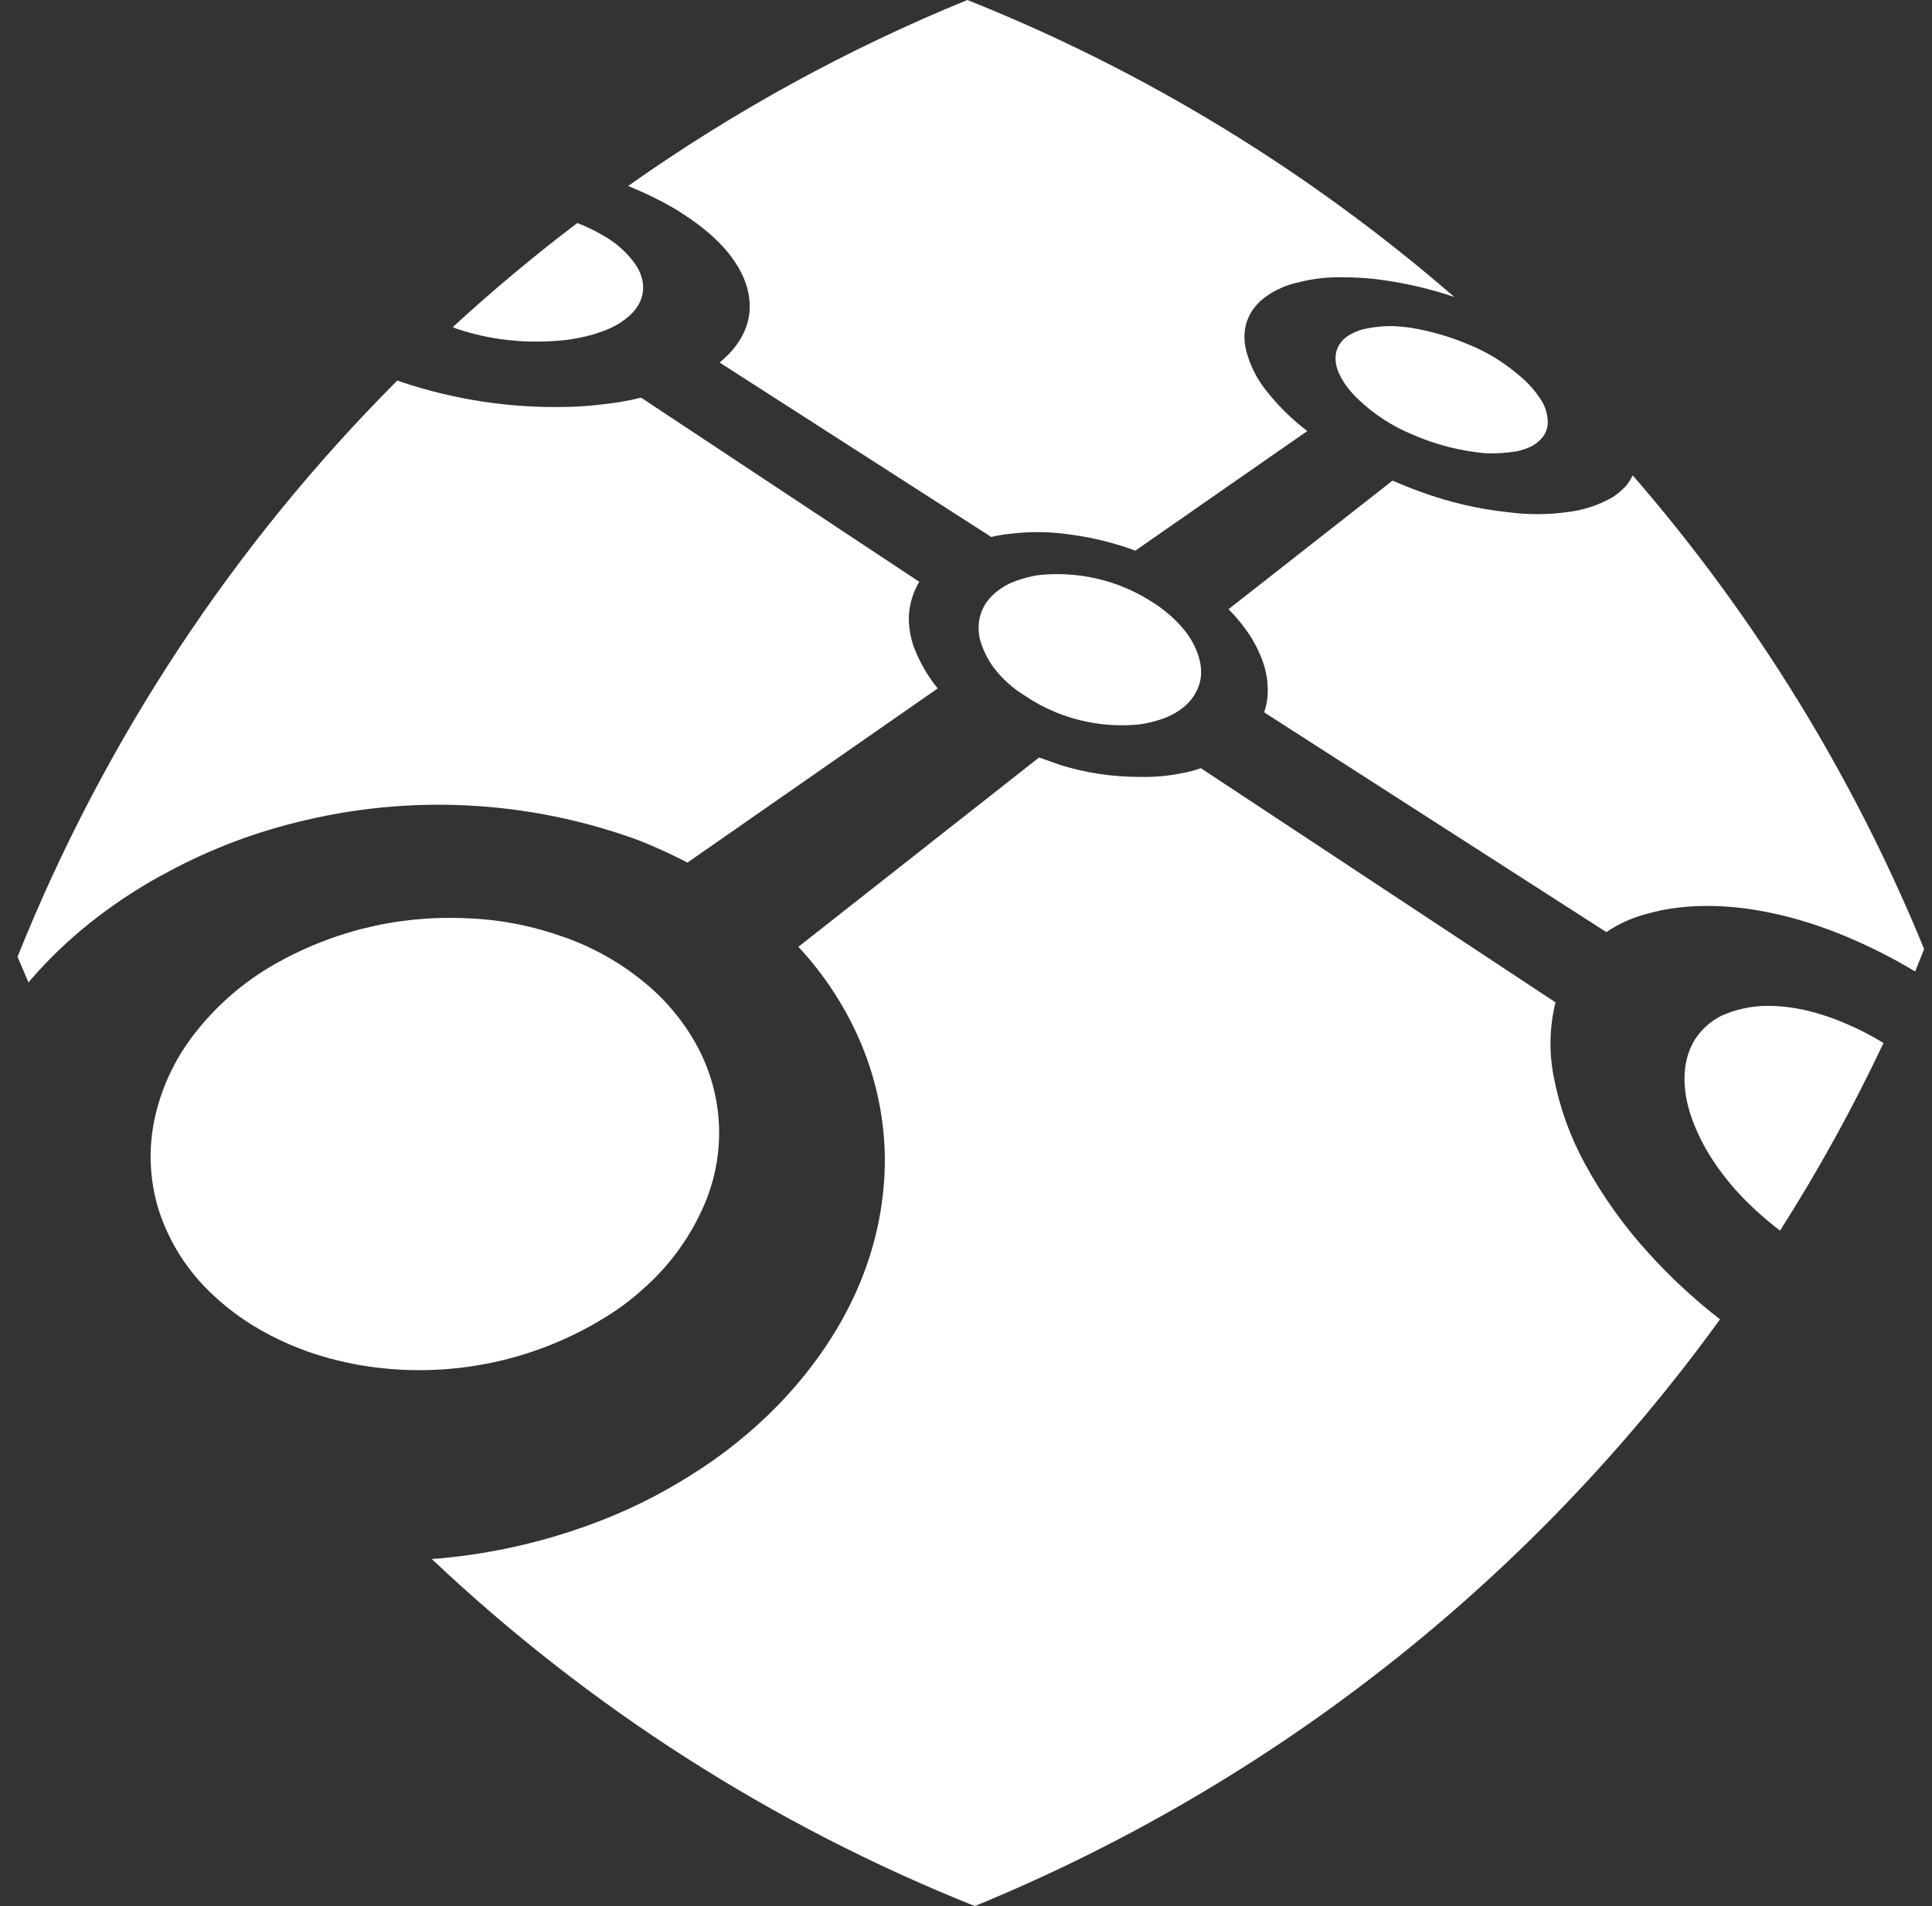 <svg width="76" height="75" viewBox="0 0 76 75" fill="none" xmlns="http://www.w3.org/2000/svg">
<rect x="0" y="0" width="76" height="75" fill="#333333" stroke="none"/>
<path d="M6.327 34.461C7.985 33.535 9.759 32.832 11.602 32.373C16.071 31.233 20.781 31.473 25.112 33.059C25.778 33.324 26.425 33.618 27.043 33.941L36.886 27.088C36.48 26.588 36.159 26.025 35.935 25.422C35.817 25.071 35.754 24.704 35.749 24.333C35.757 23.991 35.824 23.653 35.945 23.333C36.004 23.186 36.072 23.039 36.161 22.892L25.219 15.647C24.71 15.773 24.192 15.861 23.67 15.912C23.225 15.969 22.776 16.002 22.327 16.01C20.107 16.067 17.894 15.736 15.788 15.029L15.631 14.971C9.171 21.443 4.088 29.157 0.69 37.647L1.121 38.657L1.219 38.539C2.572 36.971 4.288 35.588 6.317 34.461H6.327ZM17.925 12.922C18.599 13.152 19.296 13.306 20.004 13.382L20.445 13.422C21.066 13.458 21.689 13.441 22.308 13.373C22.658 13.324 23.006 13.252 23.347 13.157L23.808 13C24.317 12.794 24.69 12.529 24.945 12.235C25.19 11.941 25.308 11.627 25.298 11.294C25.298 10.971 25.17 10.627 24.925 10.304C24.633 9.919 24.27 9.593 23.857 9.343C23.492 9.119 23.108 8.929 22.71 8.775C21.013 10.064 19.377 11.431 17.808 12.873C17.857 12.882 17.886 12.902 17.925 12.922ZM70.955 39.735C70.465 39.628 69.966 39.575 69.465 39.578C68.859 39.588 68.262 39.722 67.71 39.971C67.427 40.115 67.172 40.308 66.955 40.539C66.847 40.657 66.749 40.784 66.661 40.922C66.367 41.412 66.239 41.98 66.268 42.608C66.288 43.245 66.484 43.941 66.817 44.647C67.151 45.373 67.641 46.098 68.259 46.804C68.768 47.373 69.367 47.922 70.023 48.422C71.533 46.049 72.892 43.583 74.092 41.039C73.603 40.739 73.092 40.477 72.562 40.255C72.044 40.033 71.505 39.859 70.955 39.735ZM26.7 8.314C27.445 8.775 28.033 9.255 28.484 9.755C28.935 10.265 29.239 10.784 29.386 11.304C29.533 11.833 29.533 12.353 29.357 12.853C29.18 13.353 28.837 13.833 28.308 14.265L38.994 21.128L39.161 21.088L39.514 21.029L39.69 21.01C40.504 20.904 41.329 20.914 42.141 21.039C43.002 21.154 43.847 21.364 44.661 21.667L51.425 16.961C50.812 16.495 50.261 15.951 49.788 15.343C49.43 14.888 49.17 14.364 49.023 13.804C48.906 13.333 48.935 12.882 49.112 12.49C49.278 12.108 49.592 11.774 50.043 11.51C50.366 11.323 50.717 11.187 51.082 11.108C51.658 10.961 52.252 10.895 52.847 10.912C53.388 10.909 53.929 10.948 54.465 11.029C55.398 11.163 56.317 11.383 57.21 11.686C51.553 6.784 45.072 2.794 38.053 0C33.338 1.926 28.858 4.383 24.7 7.324H24.729C25.435 7.618 26.102 7.941 26.71 8.314H26.7ZM63.445 19.559C62.9 19.874 62.296 20.074 61.67 20.147C60.9 20.255 60.118 20.259 59.347 20.157C58.175 20.035 57.022 19.768 55.916 19.363C55.523 19.226 55.151 19.069 54.778 18.912L48.327 23.971C48.651 24.294 48.916 24.628 49.141 24.961C49.367 25.304 49.533 25.647 49.661 25.99C49.788 26.343 49.857 26.686 49.867 27.029C49.886 27.372 49.837 27.716 49.729 28.029L63.19 36.676C63.683 36.343 64.23 36.097 64.808 35.951C65.523 35.745 66.317 35.647 67.161 35.647C67.994 35.647 68.886 35.745 69.808 35.951C70.719 36.147 71.67 36.451 72.631 36.853C73.513 37.225 74.425 37.676 75.337 38.225L75.69 37.343C72.911 30.548 69.039 24.253 64.229 18.706C64.131 18.892 64.023 19.078 63.847 19.235C63.729 19.353 63.592 19.461 63.445 19.559ZM25.19 38.529C24.241 37.775 23.165 37.194 22.014 36.814C20.795 36.391 19.518 36.16 18.229 36.127C15.534 36.019 12.866 36.7 10.553 38.088C9.417 38.776 8.419 39.671 7.612 40.725C6.864 41.697 6.342 42.822 6.082 44.02C5.829 45.206 5.883 46.438 6.239 47.598C6.65 48.876 7.383 50.027 8.366 50.941C9.131 51.667 10.014 52.255 10.984 52.716C11.964 53.186 13.014 53.51 14.112 53.706C17.654 54.325 21.299 53.544 24.278 51.529C24.631 51.284 24.965 51.02 25.278 50.735C26.28 49.861 27.083 48.781 27.631 47.569C28.098 46.556 28.322 45.447 28.285 44.332C28.247 43.217 27.949 42.127 27.416 41.147C26.861 40.131 26.104 39.24 25.19 38.529Z" fill="white"/>
<path d="M64.867 49.324C63.882 48.248 63.033 47.056 62.337 45.775C61.758 44.71 61.348 43.562 61.121 42.373C60.929 41.402 60.952 40.401 61.19 39.441L47.239 30.226C46.997 30.313 46.748 30.378 46.494 30.422C45.949 30.535 45.393 30.584 44.837 30.569C43.773 30.572 42.715 30.414 41.7 30.098L40.876 29.804L31.406 37.255C32.459 38.384 33.302 39.692 33.896 41.118C34.484 42.549 34.798 44.059 34.808 45.608C34.808 47.206 34.504 48.843 33.837 50.461C33.151 52.127 32.072 53.775 30.602 55.294C29.581 56.339 28.439 57.257 27.2 58.029C25.907 58.852 24.526 59.526 23.082 60.039C21.238 60.703 19.318 61.131 17.366 61.314L16.984 61.343C23.18 67.202 30.428 71.835 38.347 75C50.076 70.181 60.228 62.186 67.661 51.912C66.655 51.133 65.72 50.266 64.867 49.324ZM53.445 15.726C54.06 16.31 54.778 16.776 55.563 17.098C56.471 17.497 57.438 17.745 58.425 17.833C58.845 17.852 59.266 17.825 59.68 17.755C59.891 17.709 60.095 17.637 60.288 17.539C60.367 17.49 60.445 17.441 60.514 17.372C60.759 17.177 60.876 16.912 60.886 16.637C60.886 16.317 60.794 16.004 60.621 15.735C60.397 15.384 60.119 15.07 59.798 14.804C59.198 14.28 58.516 13.859 57.778 13.559C57.037 13.243 56.26 13.019 55.465 12.892C55.26 12.864 55.053 12.845 54.847 12.833H54.562C54.239 12.844 53.917 12.887 53.602 12.961C53.41 13.016 53.225 13.095 53.053 13.196C52.778 13.373 52.621 13.608 52.562 13.863C52.504 14.127 52.543 14.431 52.7 14.745C52.847 15.059 53.092 15.392 53.445 15.726ZM46.494 24.677C46.149 24.287 45.75 23.95 45.308 23.677C44.629 23.241 43.879 22.929 43.092 22.755C42.362 22.593 41.61 22.55 40.867 22.628C40.468 22.687 40.079 22.799 39.71 22.961C39.592 23.02 39.484 23.078 39.376 23.157C39.21 23.265 39.062 23.392 38.935 23.539C38.69 23.812 38.539 24.155 38.504 24.52C38.484 24.706 38.504 24.892 38.533 25.098C38.644 25.527 38.837 25.93 39.102 26.284C39.43 26.715 39.836 27.08 40.298 27.363C41.058 27.88 41.915 28.237 42.818 28.412C43.46 28.537 44.117 28.57 44.768 28.51C45.159 28.461 45.541 28.363 45.906 28.216C46.142 28.117 46.363 27.985 46.563 27.823C46.886 27.559 47.092 27.235 47.19 26.882C47.288 26.539 47.259 26.167 47.141 25.794C47.003 25.382 46.782 25.002 46.494 24.677Z" fill="white"/>
</svg>
